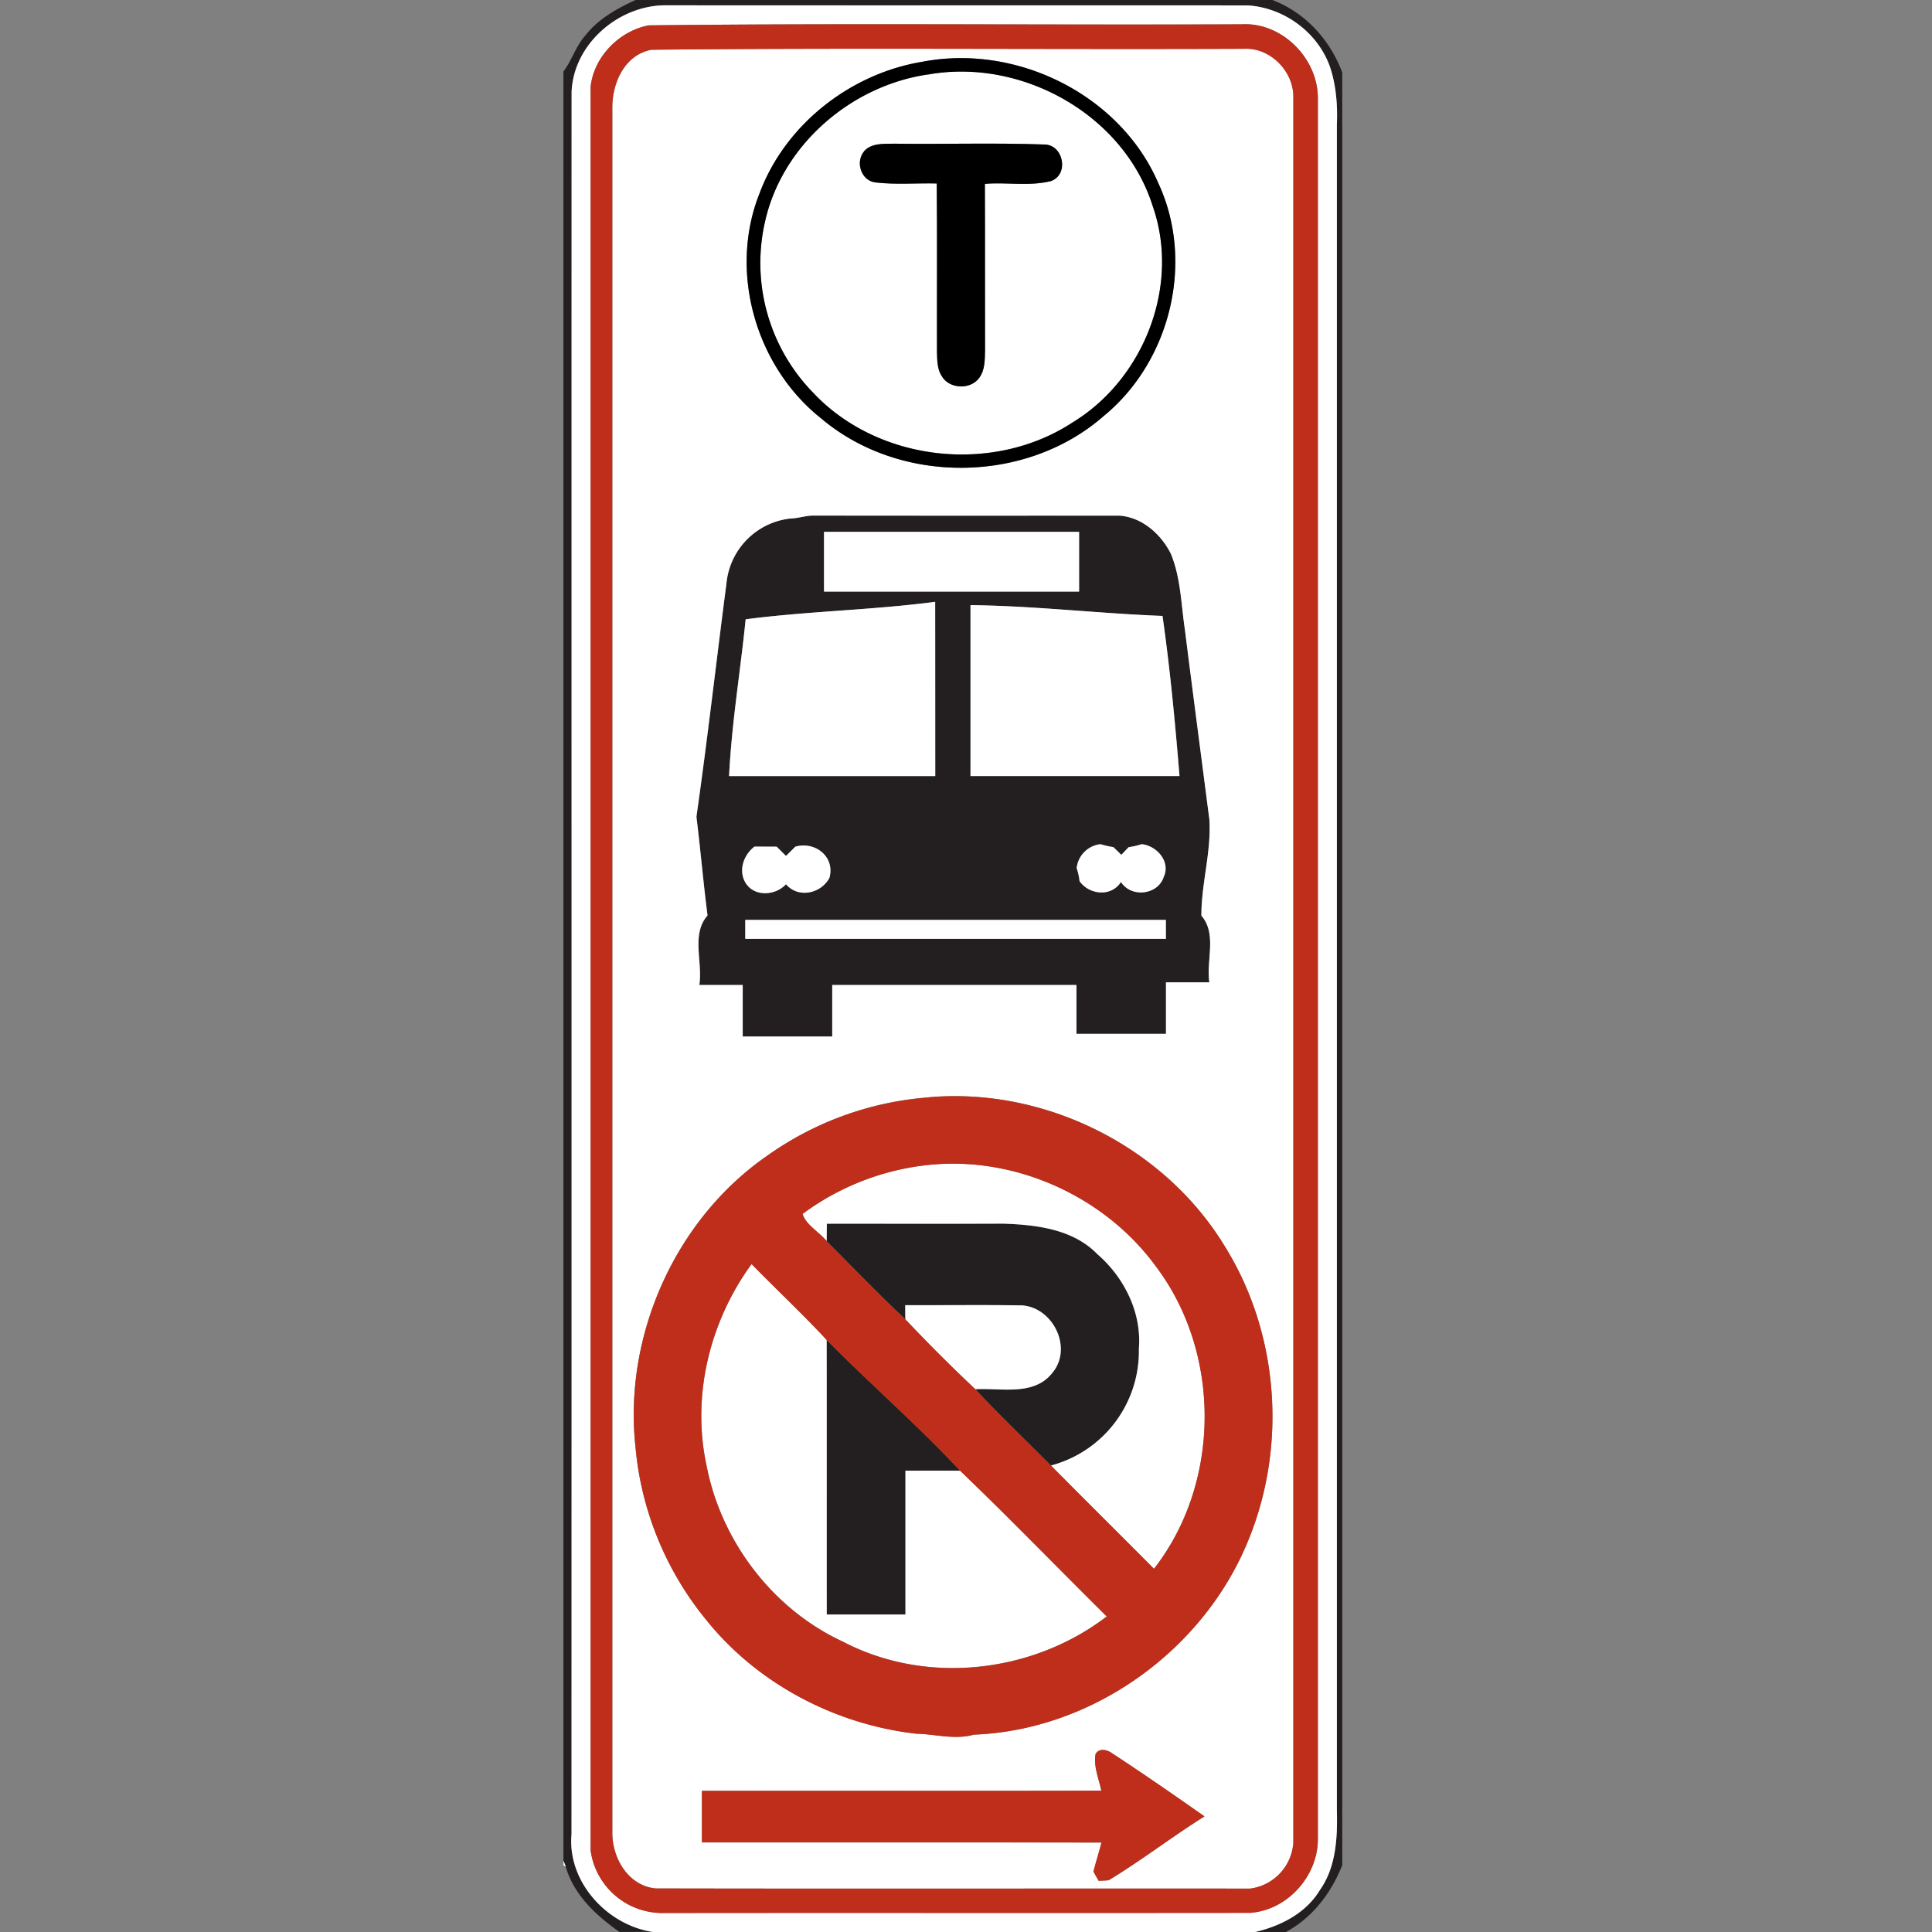 <svg xmlns="http://www.w3.org/2000/svg" width="24" height="24">
    <rect width="100%" height="100%" fill="#808080" stroke="none"/>
    <path fill="#231f20" d="M7.899 0h7.907c.41.156.716.495.868.901v22.268c-.137.346-.368.652-.7.831h-.384c.315-.072.631-.233.803-.518.206-.287.223-.659.213-.999V1.55a2.018 2.018 0 0 0-.086-.721 1.177 1.177 0 0 0-1.025-.762c-2.417-.001-4.833.001-7.25-.001-.576.012-1.123.49-1.145 1.078-.001 7.214.001 14.428-.001 21.642-.053.591.442 1.13 1.014 1.213h-.419c-.29-.206-.568-.46-.667-.814l-.028-.072V.915.889c.106-.141.155-.318.274-.45.16-.205.392-.334.625-.44z"/>
    <path fill="#231f20" d="M9.831 6.44c.091-.005.179-.034.27-.036l3.811.001c.28.022.514.232.635.476.122.299.126.625.173.939.098.787.203 1.573.304 2.359.025.402-.101.794-.099 1.195.197.225.058.557.099.828h-.539v.64h-1.112v-.607h-3.034v.64H9.227v-.64h-.539c.044-.282-.103-.631.102-.863-.052-.409-.087-.819-.138-1.227.138-.964.247-1.933.373-2.899a.897.897 0 0 1 .807-.807zm.405.167v.742h3.169v-.742h-3.169zm-.973 1.086c-.066.649-.175 1.296-.206 1.948h2.561c0-.721.001-1.443-.001-2.164-.782.103-1.573.114-2.354.217zm2.793-.176v2.124h2.596a33.008 33.008 0 0 0-.211-1.989c-.796-.03-1.587-.125-2.385-.134zm1.319 3.267a.824.824 0 0 1 .036.162c.121.171.394.198.514.009.126.2.459.163.531-.062.088-.189-.084-.387-.274-.407a.914.914 0 0 1-.161.037l-.091.096-.098-.096a1.238 1.238 0 0 1-.16-.037.335.335 0 0 0-.297.297zm-4.004-.267c-.138.107-.206.309-.101.462.114.164.368.143.494.004.151.179.434.118.539-.078.073-.263-.177-.458-.423-.388l-.116.115-.116-.115-.277-.001zm-.113.91v.236h5.225v-.236H9.258zM10.27 15.202c.73-.001 1.46.002 2.19-.001.413.014.869.067 1.172.38.333.288.552.726.515 1.172a1.47 1.47 0 0 1-1.092 1.453c-.313-.316-.636-.623-.939-.948.318-.018.724.088.953-.199.262-.306.017-.815-.373-.842-.483-.008-.967-.001-1.45-.003 0 .059 0 .117.002.176-.336-.314-.655-.647-.979-.972l.002-.215zM10.269 16.644c.544.552 1.131 1.059 1.659 1.626-.227-.003-.454 0-.681-.001v1.787h-.978c-.001-1.137.001-2.275-.001-3.412z"/>
    <path fill="#fff" d="M7.101 1.144C7.123.556 7.67.078 8.246.066c2.417.002 4.833 0 7.25.001.451.026.874.333 1.025.762.079.232.095.478.086.721v20.933c.009.34-.008.712-.213.999-.172.285-.488.445-.803.518H8.114c-.571-.084-1.067-.623-1.014-1.213.002-7.214 0-14.428.001-21.642zm.956-.829c-.365.071-.679.389-.72.762v21.912a.9.9 0 0 0 .876.775c2.438-.003 4.877.001 7.316-.002.459-.032.838-.45.842-.908V1.212c-.004-.491-.447-.937-.944-.91-2.457.01-4.915-.015-7.37.013z"/>
    <path fill="#fff" d="M8.091.618C10.546.592 13.004.616 15.46.606c.313-.013.593.263.607.573v21.71a.616.616 0 0 1-.538.572c-2.461-.002-4.922.003-7.383-.002-.345-.033-.545-.383-.539-.705V1.348c-.004-.312.148-.664.485-.73zm3.374.148c-.898.146-1.711.779-2.03 1.637-.386.97-.049 2.148.764 2.793.98.832 2.55.818 3.515-.031.824-.677 1.127-1.909.678-2.883C13.92 1.178 12.633.544 11.465.766zM9.831 6.44a.897.897 0 0 0-.807.807c-.126.966-.236 1.935-.373 2.899.05.408.085.819.138 1.227-.206.232-.058.58-.102.863h.539v.64h1.112v-.64h3.034v.607h1.112v-.64h.539c-.041-.272.097-.603-.099-.828-.001-.4.125-.792.099-1.195-.101-.786-.205-1.572-.304-2.359-.047-.314-.051-.641-.173-.939-.121-.244-.355-.454-.635-.476-1.27 0-2.54.001-3.811-.001-.091.001-.179.031-.27.036zm1.699 7.192a3.963 3.963 0 0 0-2.003.727c-1.144.793-1.785 2.242-1.632 3.621.067.784.385 1.543.884 2.15.635.788 1.598 1.292 2.602 1.406.239.006.478.079.716.012 1.479-.056 2.861-1.052 3.413-2.422.476-1.163.378-2.548-.282-3.623-.751-1.256-2.244-2.003-3.698-1.872zm2.081 8.154c-.029.157.039.308.071.46-1.654.003-3.308 0-4.962.002v.64c1.655.002 3.309-.002 4.964.002-.033.12-.07.24-.1.361l.064.114c.042-.001.083-.003.125-.007.408-.247.786-.54 1.19-.793a42.557 42.557 0 0 0-1.152-.787c-.057-.042-.157-.063-.199.01z"/>
    <path fill="#fff" d="M11.529.925c1.16-.208 2.431.494 2.79 1.633.347.989-.109 2.15-.995 2.689-.991.65-2.426.492-3.234-.381a2.303 2.303 0 0 1-.584-2.125c.217-.947 1.071-1.679 2.023-1.817zm-.796.955c-.112.13-.037.366.14.386.252.03.508.007.762.013.006.701.001 1.402.003 2.103.004.098.003.205.06.291.094.161.359.171.466.019.072-.098.068-.227.071-.343-.002-.688.001-1.377-.002-2.065.273-.023.555.033.822-.035.228-.083.155-.457-.088-.454-.618-.022-1.237-.002-1.856-.01-.129.003-.286-.011-.38.095zM10.236 6.607h3.169v.742h-3.169v-.742zM9.263 7.693c.782-.102 1.572-.114 2.354-.217l.001 2.164H9.057c.032-.651.14-1.298.206-1.948zM12.056 7.517c.798.009 1.589.104 2.385.134.095.658.156 1.326.211 1.989h-2.596V7.516zM13.375 10.784a.334.334 0 0 1 .297-.297c.052.017.106.028.16.037l.098.096c.03-.032.06-.065.091-.096a.875.875 0 0 0 .161-.037c.19.02.362.218.274.407-.072.224-.405.262-.531.062-.12.189-.393.161-.514-.009a.808.808 0 0 0-.036-.162zM9.371 10.517l.277.001.116.115.116-.115c.246-.07.497.125.423.388-.105.196-.388.257-.539.078-.127.139-.38.16-.494-.004-.104-.153-.037-.356.101-.462zM9.258 11.427h5.225v.236H9.258v-.236zM11.469 14.479c1.096-.142 2.241.363 2.89 1.252.815 1.078.809 2.69-.023 3.757-.426-.428-.856-.853-1.28-1.283a1.47 1.47 0 0 0 1.092-1.453c.036-.447-.182-.884-.515-1.172-.303-.313-.759-.366-1.172-.38-.73.003-1.46 0-2.19.001l-.002.215c-.093-.113-.262-.205-.298-.337a3.182 3.182 0 0 1 1.499-.601zM9.337 15.702c.308.317.633.619.932.942.002 1.137 0 2.275.001 3.412h.978v-1.787c.227.001.454-.002.681.001.616.592 1.212 1.208 1.82 1.809-.922.707-2.241.856-3.276.314-.87-.401-1.514-1.247-1.695-2.186-.189-.867.039-1.795.56-2.507z"/>
    <path fill="#fff" d="M11.246 16.213c.483.002.967-.005 1.45.003.39.027.635.536.373.842-.229.287-.635.181-.953.199a20.92 20.92 0 0 1-.869-.868c-.002-.059-.002-.117-.002-.176zM7 23.114l.028.072L7 23.174v-.06z"/>
    <path fill="#bf2e1a" d="M8.057.315c2.455-.028 4.913-.002 7.37-.013.497-.027.94.419.944.91v21.642c-.004.458-.382.877-.842.908-2.439.003-4.878-.001-7.316.002a.9.9 0 0 1-.876-.775V1.077c.041-.373.355-.691.72-.762zm.034.303c-.337.065-.489.418-.485.73v21.406c-.006.322.194.672.539.705 2.461.005 4.922 0 7.383.002a.617.617 0 0 0 .538-.572V1.179c-.014-.31-.294-.587-.607-.573-2.456.01-4.915-.014-7.369.012z"/>
    <path fill="#bf2e1a" d="M11.53 13.632c1.453-.131 2.947.616 3.698 1.872.66 1.074.758 2.459.282 3.623-.552 1.37-1.934 2.366-3.413 2.422-.237.066-.477-.007-.716-.012-1.003-.114-1.967-.618-2.602-1.406a3.946 3.946 0 0 1-.884-2.15c-.153-1.379.488-2.828 1.632-3.621a3.978 3.978 0 0 1 2.003-.727zm-.061.847a3.182 3.182 0 0 0-1.499.601c.037.132.206.225.298.337.325.326.643.658.979.972.28.297.571.589.869.868.303.325.626.632.939.948.425.429.854.854 1.28 1.283.832-1.067.838-2.679.023-3.757-.649-.889-1.794-1.393-2.89-1.252zm-2.132 1.223c-.521.712-.749 1.64-.56 2.507.18.938.824 1.785 1.695 2.186 1.036.542 2.354.392 3.276-.314-.608-.602-1.203-1.218-1.82-1.809-.529-.567-1.115-1.074-1.659-1.626-.299-.324-.624-.626-.932-.942zM13.611 21.786c.042-.073.141-.052.199-.01.389.254.772.52 1.152.787-.404.253-.782.547-1.19.793a1.713 1.713 0 0 1-.125.007 6.534 6.534 0 0 1-.064-.114c.031-.121.068-.24.1-.361-1.655-.003-3.309 0-4.964-.002v-.64c1.654-.001 3.308.002 4.962-.002-.032-.151-.1-.302-.071-.46z"/>
    <path d="M11.465.766c1.168-.222 2.454.412 2.927 1.516.45.973.147 2.206-.678 2.883-.965.849-2.535.863-3.515.031-.813-.645-1.15-1.823-.764-2.793.32-.858 1.132-1.491 2.03-1.637zm.064.159c-.952.138-1.806.869-2.023 1.817a2.306 2.306 0 0 0 .584 2.125c.809.872 2.244 1.031 3.234.381.886-.539 1.342-1.7.995-2.689-.36-1.138-1.63-1.841-2.79-1.633z"/>
    <path d="M10.733 1.88c.094-.107.251-.092.38-.095.619.008 1.238-.012 1.856.01.242-.003.316.371.088.454-.267.068-.549.012-.822.035.003.688 0 1.377.002 2.065-.003.116.001.244-.071.343-.107.152-.372.143-.466-.019-.057-.086-.056-.192-.06-.291-.002-.701.004-1.402-.003-2.103-.254-.006-.51.017-.762-.013-.177-.02-.252-.256-.14-.386z"/>
</svg>
